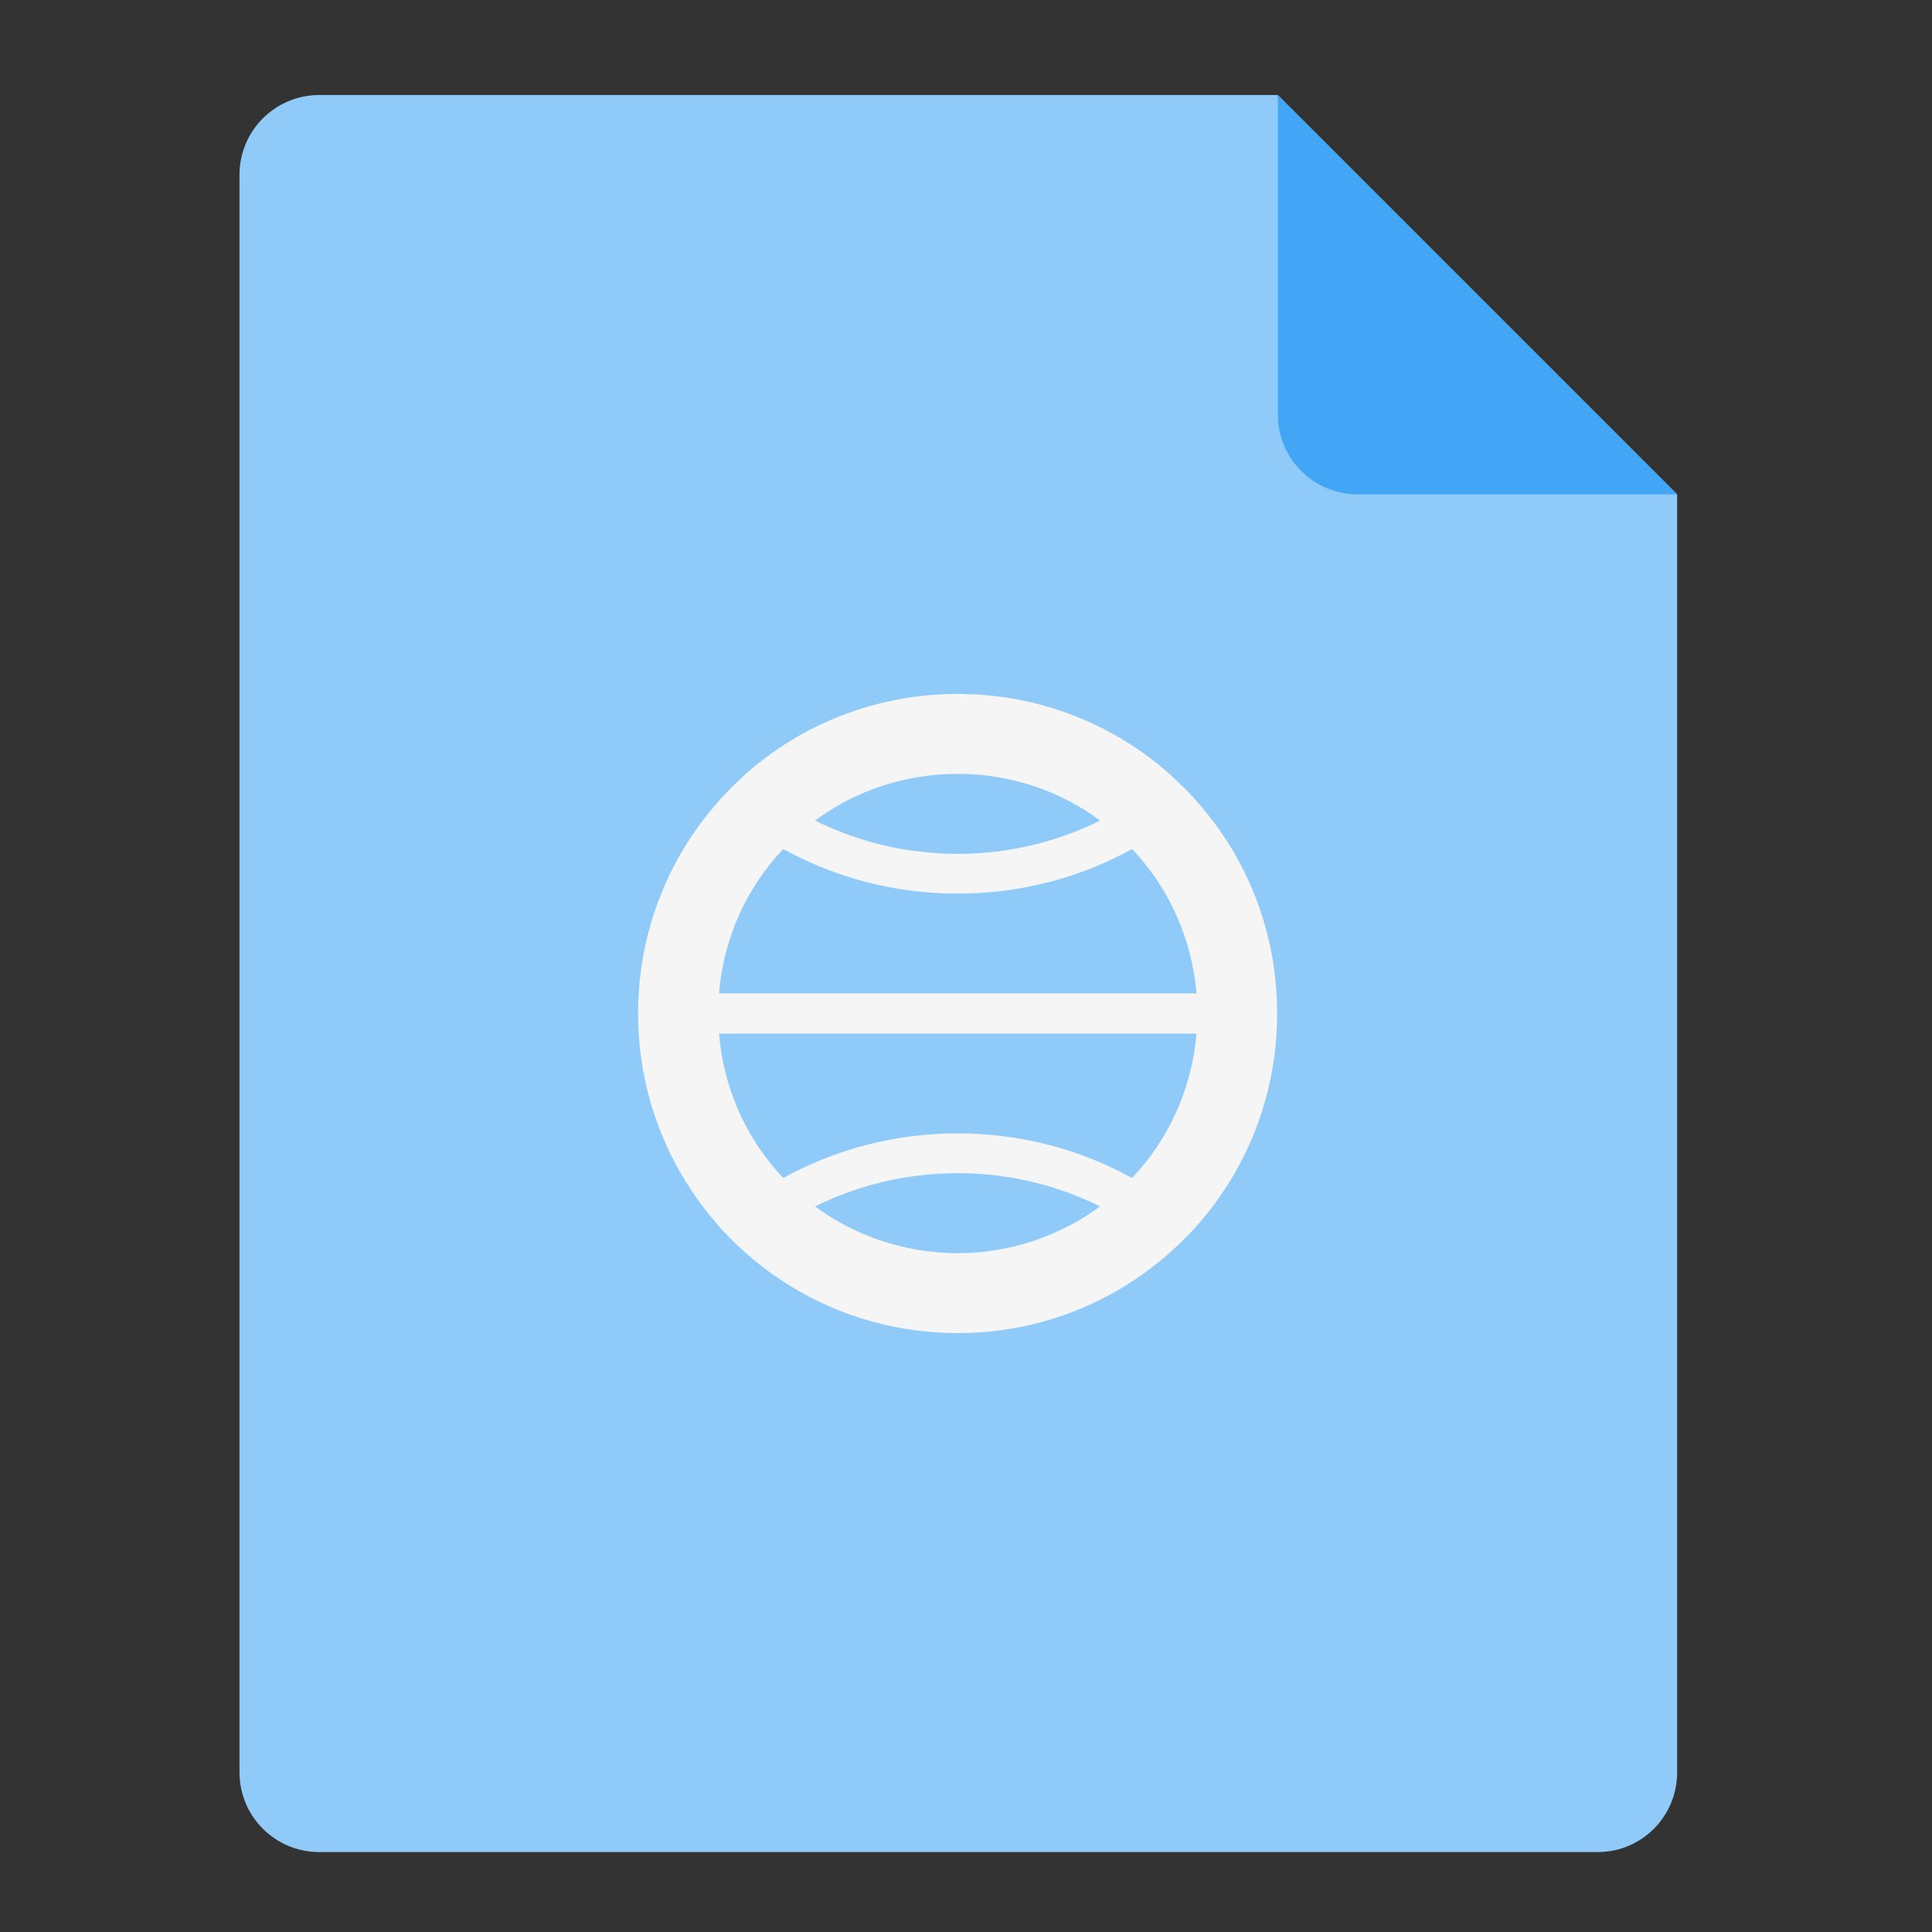 <?xml version="1.0" encoding="UTF-8"?>
<svg xmlns="http://www.w3.org/2000/svg" xmlns:xlink="http://www.w3.org/1999/xlink" width="22px" height="22px" viewBox="0 0 22 22" version="1.1">
<rect x="0" y="0" width="22" height="22" fill="#333333" stroke="none"/>
<g id="surface1">
<path style=" stroke:none;fill-rule:nonzero;fill:rgb(56.471%,79.216%,97.647%);fill-opacity:1;" d="M 14.551 1.082 L 3.637 1.082 C 3.133 1.082 2.727 1.488 2.727 1.992 L 2.727 20.18 C 2.727 20.684 3.133 21.09 3.637 21.09 L 18.191 21.09 C 18.695 21.09 19.098 20.684 19.098 20.18 L 19.098 5.629 Z M 14.551 1.082 "/>
<path style=" stroke:none;fill-rule:nonzero;fill:rgb(25.882%,64.706%,96.078%);fill-opacity:1;" d="M 19.098 5.629 L 14.551 1.082 L 14.551 4.719 C 14.551 5.223 14.957 5.629 15.461 5.629 Z M 19.098 5.629 "/>
<path style=" stroke:none;fill-rule:nonzero;fill:rgb(96.078%,96.078%,96.078%);fill-opacity:1;" d="M 10.906 7.902 C 9.977 7.902 9.133 8.246 8.492 8.812 C 8.449 8.852 8.41 8.891 8.367 8.93 C 8.328 8.969 8.289 9.008 8.25 9.051 C 8.223 9.078 8.195 9.105 8.172 9.137 C 7.609 9.773 7.266 10.617 7.266 11.539 C 7.266 12.465 7.609 13.305 8.172 13.945 C 8.172 13.945 8.172 13.949 8.172 13.949 C 8.199 13.977 8.223 14.004 8.246 14.031 C 8.246 14.031 8.25 14.031 8.25 14.031 C 8.289 14.074 8.328 14.113 8.367 14.152 C 9.023 14.789 9.918 15.18 10.906 15.18 C 11.895 15.18 12.785 14.789 13.441 14.152 C 13.48 14.113 13.523 14.074 13.562 14.031 C 14.172 13.379 14.543 12.504 14.543 11.539 C 14.543 10.617 14.203 9.773 13.637 9.137 C 13.613 9.105 13.586 9.078 13.562 9.051 C 13.523 9.008 13.48 8.969 13.441 8.93 C 13.398 8.891 13.359 8.852 13.316 8.812 C 12.676 8.246 11.832 7.902 10.906 7.902 Z M 10.906 8.812 C 11.512 8.812 12.074 9.008 12.527 9.344 C 12.039 9.586 11.488 9.723 10.906 9.723 C 10.32 9.723 9.77 9.586 9.281 9.344 C 9.734 9.008 10.297 8.812 10.906 8.812 Z M 8.918 9.668 C 9.508 9.992 10.184 10.176 10.906 10.176 C 11.625 10.176 12.305 9.992 12.891 9.668 C 13.305 10.102 13.57 10.676 13.625 11.312 L 8.188 11.312 C 8.238 10.676 8.508 10.102 8.918 9.668 Z M 8.188 11.77 L 13.625 11.77 C 13.57 12.406 13.305 12.977 12.891 13.414 C 12.305 13.09 11.625 12.906 10.906 12.906 C 10.184 12.906 9.508 13.09 8.918 13.414 C 8.508 12.977 8.238 12.406 8.188 11.77 Z M 10.906 13.359 C 11.488 13.359 12.039 13.496 12.527 13.738 C 12.074 14.07 11.512 14.27 10.906 14.27 C 10.297 14.27 9.734 14.07 9.281 13.738 C 9.77 13.496 10.32 13.359 10.906 13.359 Z M 10.906 13.359 "/>
</g>
</svg>
